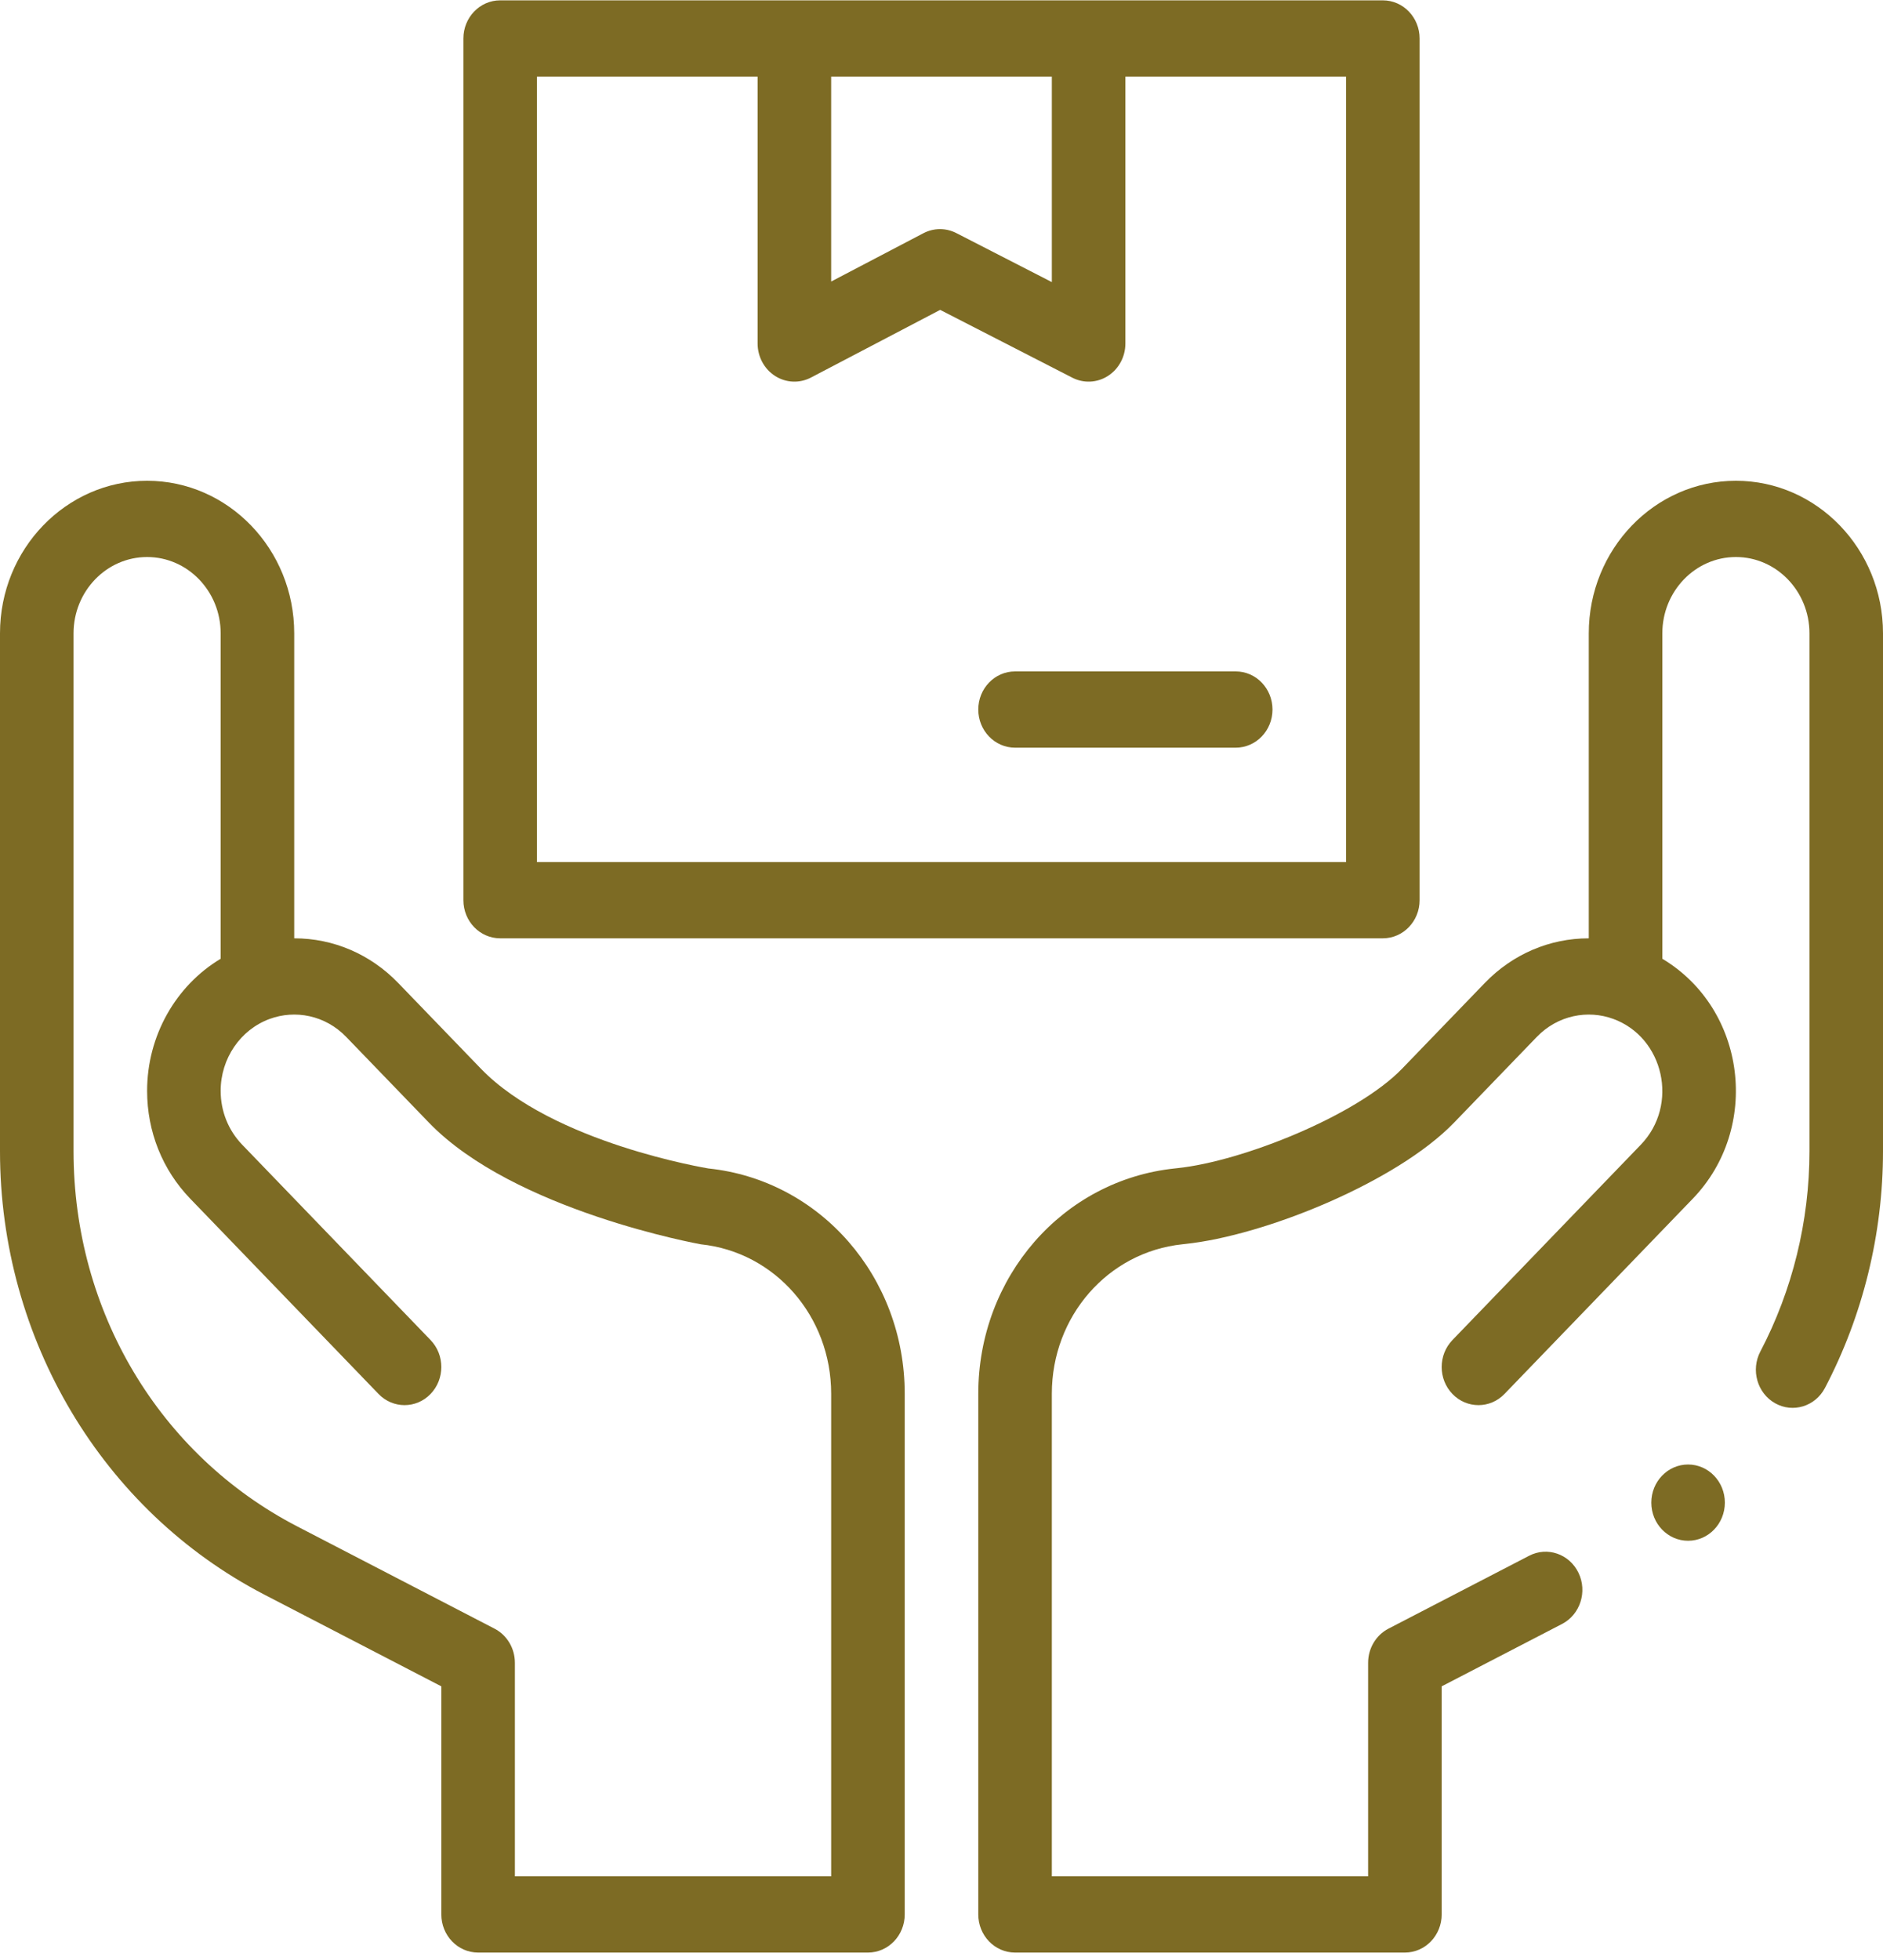 <svg width="199" height="207" viewBox="0 0 199 207" fill="none" xmlns="http://www.w3.org/2000/svg">
<path d="M27.929 168.44L46.641 178.133V202.226C46.641 204.451 48.381 206.254 50.527 206.254H91.727C93.873 206.254 95.613 204.451 95.613 202.226V147.228C95.613 134.888 86.68 124.655 74.862 123.427C74.816 123.414 58.421 120.762 50.815 112.879L42.086 103.838C39.149 100.794 35.245 99.117 31.094 99.117V66.896C31.094 58.012 24.119 50.785 15.547 50.785C6.974 50.785 0 58.012 0 66.896V121.608C0 141.429 10.804 159.564 27.929 168.44ZM7.773 66.896C7.773 62.454 11.261 58.84 15.547 58.84C19.833 58.84 23.32 62.454 23.32 66.896V101.276C18.58 104.117 15.547 109.412 15.547 115.228C15.547 119.53 17.165 123.575 20.102 126.618L40.006 147.248C41.523 148.821 43.984 148.822 45.502 147.249C47.02 145.676 47.02 143.126 45.503 141.553L25.599 120.922C24.13 119.4 23.32 117.378 23.32 115.228C23.32 111.819 25.402 108.766 28.502 107.631C28.503 107.631 28.504 107.63 28.506 107.63H28.506C31.186 106.645 34.366 107.229 36.59 109.534L45.319 118.576C54.331 127.914 74.019 131.428 74.059 131.439C81.915 132.256 87.84 139.043 87.84 147.228V198.199H54.414V175.643C54.414 174.118 53.582 172.723 52.266 172.041L31.406 161.235C16.829 153.68 7.773 138.496 7.773 121.608V66.896Z" fill="#7D6B24"/>
<path d="M52.859 99.117H146.141C148.287 99.117 150.027 97.314 150.027 95.09V4.064C150.027 1.84 148.287 0.036 146.141 0.036H52.859C50.713 0.036 48.973 1.84 48.973 4.064V95.09C48.973 97.314 50.713 99.117 52.859 99.117ZM87.84 8.092H111.16V29.798L101.064 24.62C99.968 24.058 98.68 24.064 97.588 24.635L87.84 29.738V8.092ZM56.746 8.092H80.066V36.285C80.066 37.684 80.767 38.983 81.917 39.716C83.066 40.449 84.501 40.511 85.706 39.881L99.359 32.733L113.323 39.895C114.507 40.503 115.936 40.455 117.097 39.707C118.239 38.972 118.934 37.678 118.934 36.285V8.092H142.254V91.062H56.746V8.092Z" fill="#7D6B24"/>
<path d="M130.594 70.923H107.273C105.127 70.923 103.387 72.726 103.387 74.951C103.387 77.176 105.127 78.979 107.273 78.979H130.594C132.74 78.979 134.48 77.176 134.48 74.951C134.48 72.726 132.74 70.923 130.594 70.923Z" fill="#7D6B24"/>
<path d="M178.4 162.755C180.547 162.755 182.287 160.951 182.287 158.727C182.287 156.503 180.547 154.699 178.4 154.699C176.254 154.699 174.514 156.503 174.514 158.727C174.514 160.951 176.254 162.755 178.4 162.755Z" fill="#7D6B24"/>
<path d="M183.453 50.785C174.881 50.785 167.906 58.012 167.906 66.896V99.117C163.755 99.117 159.851 100.794 156.915 103.836L148.185 112.879C143.404 117.834 131.293 122.682 124.426 123.395L124.166 123.424C112.32 124.655 103.387 134.888 103.387 147.228V202.226C103.387 204.451 105.127 206.254 107.273 206.254H148.473C150.619 206.254 152.359 204.451 152.359 202.226V178.133L165.081 171.543C167 170.548 167.779 168.129 166.819 166.139C165.86 164.15 163.526 163.343 161.605 164.337L146.735 172.04C145.418 172.723 144.586 174.118 144.586 175.643V198.199H111.16V147.228C111.16 139.043 117.085 132.256 124.969 131.436L125.229 131.407C133.66 130.531 147.619 124.857 153.68 118.576L162.411 109.533C164.636 107.228 167.818 106.647 170.494 107.63H170.494C170.496 107.63 170.497 107.631 170.498 107.631C175.85 109.591 177.462 116.714 173.402 120.923L153.498 141.553C151.98 143.126 151.98 145.676 153.498 147.249C155.016 148.821 157.477 148.822 158.995 147.249L178.899 126.619C186.084 119.172 184.587 106.614 175.68 101.276V66.896C175.68 62.454 179.167 58.84 183.454 58.84C187.74 58.84 191.227 62.454 191.227 66.896V121.608C191.227 128.977 189.432 136.293 186.037 142.765C185.011 144.719 185.709 147.164 187.595 148.227C189.481 149.289 191.841 148.566 192.866 146.612C196.879 138.964 199 130.317 199 121.608V66.896C199 58.012 192.026 50.785 183.453 50.785Z" fill="#7D6B24"/>
</svg>
